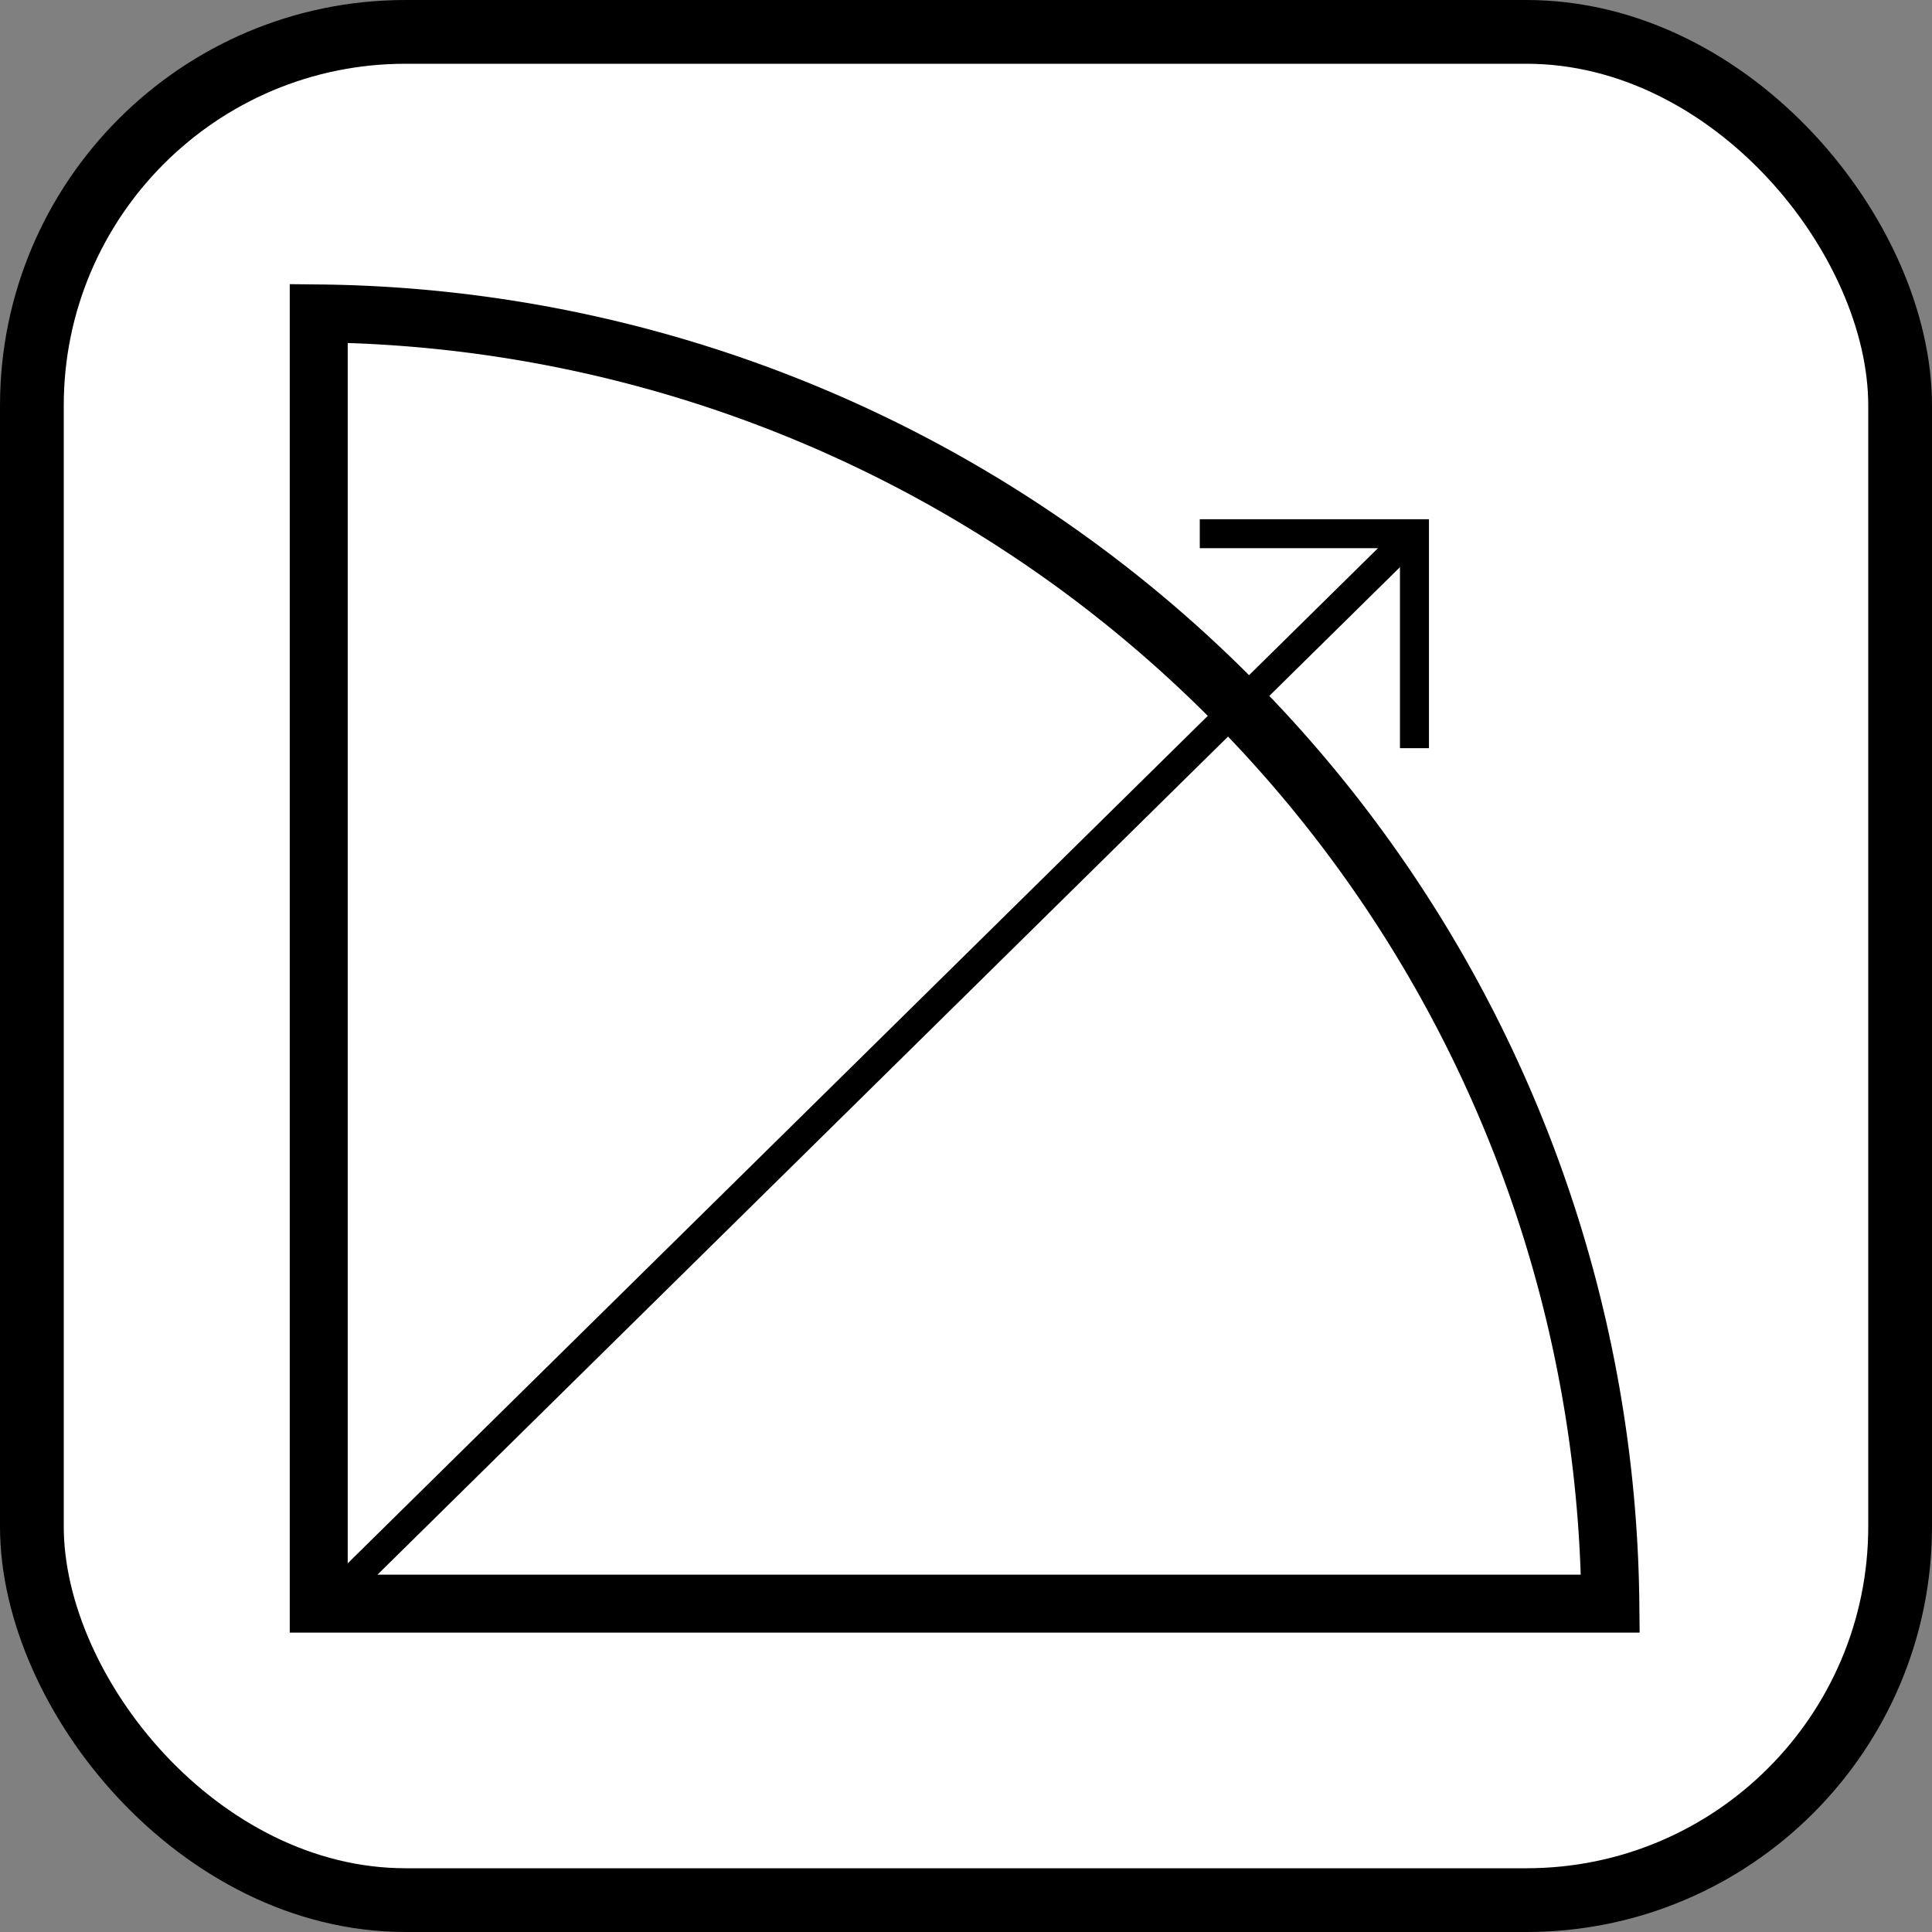 <?xml version="1.0" encoding="UTF-8" standalone="no"?>
<!-- Created with Inkscape (http://www.inkscape.org/) -->

<svg
   xmlns:dc="http://purl.org/dc/elements/1.1/"
   xmlns:cc="http://creativecommons.org/ns#"
   xmlns:rdf="http://www.w3.org/1999/02/22-rdf-syntax-ns#"
   xmlns:svg="http://www.w3.org/2000/svg"
   xmlns="http://www.w3.org/2000/svg"
   xmlns:sodipodi="http://sodipodi.sourceforge.net/DTD/sodipodi-0.dtd"
   xmlns:inkscape="http://www.inkscape.org/namespaces/inkscape"
   width="100"
   height="100"
   viewBox="0 0 100 100"
   id="svg2"
   version="1.1"
   inkscape:version="0.91 r13725"
   sodipodi:docname="BowMasteryIcon.svg"
   inkscape:export-filename="C:\DeshinData\CodeProjects\TBTRoguelite\TBT Roguelite\Assets\Sprites\SkillIcons\BowMastery.png"
   inkscape:export-xdpi="90"
   inkscape:export-ydpi="90">
  <rect x="0" y="0" width="100" height="100" fill="#808080" stroke="none"/>
  <defs
     id="defs4" />
  <sodipodi:namedview
     id="base"
     pagecolor="#ffffff"
     bordercolor="#666666"
     borderopacity="1.0"
     inkscape:pageopacity="0.0"
     inkscape:pageshadow="2"
     inkscape:zoom="2.5100002"
     inkscape:cx="-50.019954"
     inkscape:cy="80.314556"
     inkscape:document-units="px"
     inkscape:current-layer="layer1"
     showgrid="false"
     inkscape:window-width="2194"
     inkscape:window-height="1171"
     inkscape:window-x="-8"
     inkscape:window-y="-8"
     inkscape:window-maximized="1"
     fit-margin-top="0"
     fit-margin-left="0"
     fit-margin-right="0"
     fit-margin-bottom="0"
     units="px" />
  <g
     inkscape:label="Layer 1"
     inkscape:groupmode="layer"
     id="layer1"
     transform="translate(0,-952.362)">
    <rect
       style="fill:#ffffff;fill-opacity:1;stroke:#000000;stroke-width:3.3;stroke-miterlimit:4;stroke-dasharray:none;stroke-opacity:1"
       id="rect4138"
       width="96.7"
       height="96.7"
       x="1.65"
       y="954.012"
       rx="19.34"
       ry="19.34" />
    <g
       transform="matrix(0.983,0,0,0.982,21.965,-3.515)"
       id="g4148">
      <g
         id="g4187"
         transform="translate(48.077,-101.737)">
        <path
           style="fill:none;fill-opacity:0.358;stroke:#000000;stroke-width:3.053;stroke-miterlimit:4;stroke-dasharray:none;stroke-opacity:1"
           d="m -53.639,1091.655 0,68.006 68.01,0 a 68.721,68.728 0 0 0 -68.01,-68.006 z"
           id="rect5848"
           inkscape:connector-curvature="0"
           inkscape:export-filename="C:\DeshinData\CodeProjects\TBTRoguelite\TBT Roguelite\Assets\Sprites\ItemSprites\Bow.png"
           inkscape:export-xdpi="90"
           inkscape:export-ydpi="90" />
        <g
           id="g5857"
           transform="matrix(0.576,0,0,0.576,89.644,511.91)"
           style="stroke:#000000;stroke-width:2.65;stroke-miterlimit:4;stroke-dasharray:none;stroke-opacity:1"
           inkscape:export-filename="C:\DeshinData\CodeProjects\TBTRoguelite\TBT Roguelite\Assets\Sprites\ItemSprites\Bow.png"
           inkscape:export-xdpi="90"
           inkscape:export-ydpi="90">
          <path
             inkscape:connector-curvature="0"
             id="path5853"
             d="m -168.214,1026.661 19.624,0 0,19.624"
             style="fill:none;fill-rule:evenodd;stroke:#000000;stroke-width:2.65;stroke-linecap:butt;stroke-linejoin:miter;stroke-miterlimit:4;stroke-dasharray:none;stroke-opacity:1" />
          <path
             inkscape:connector-curvature="0"
             id="path5855"
             d="m -247.783,1124.394 98.917,-97.568"
             style="fill:none;fill-rule:evenodd;stroke:#000000;stroke-width:2.65;stroke-linecap:butt;stroke-linejoin:miter;stroke-miterlimit:4;stroke-dasharray:none;stroke-opacity:1" />
        </g>
      </g>
    </g>
  </g>
</svg>
